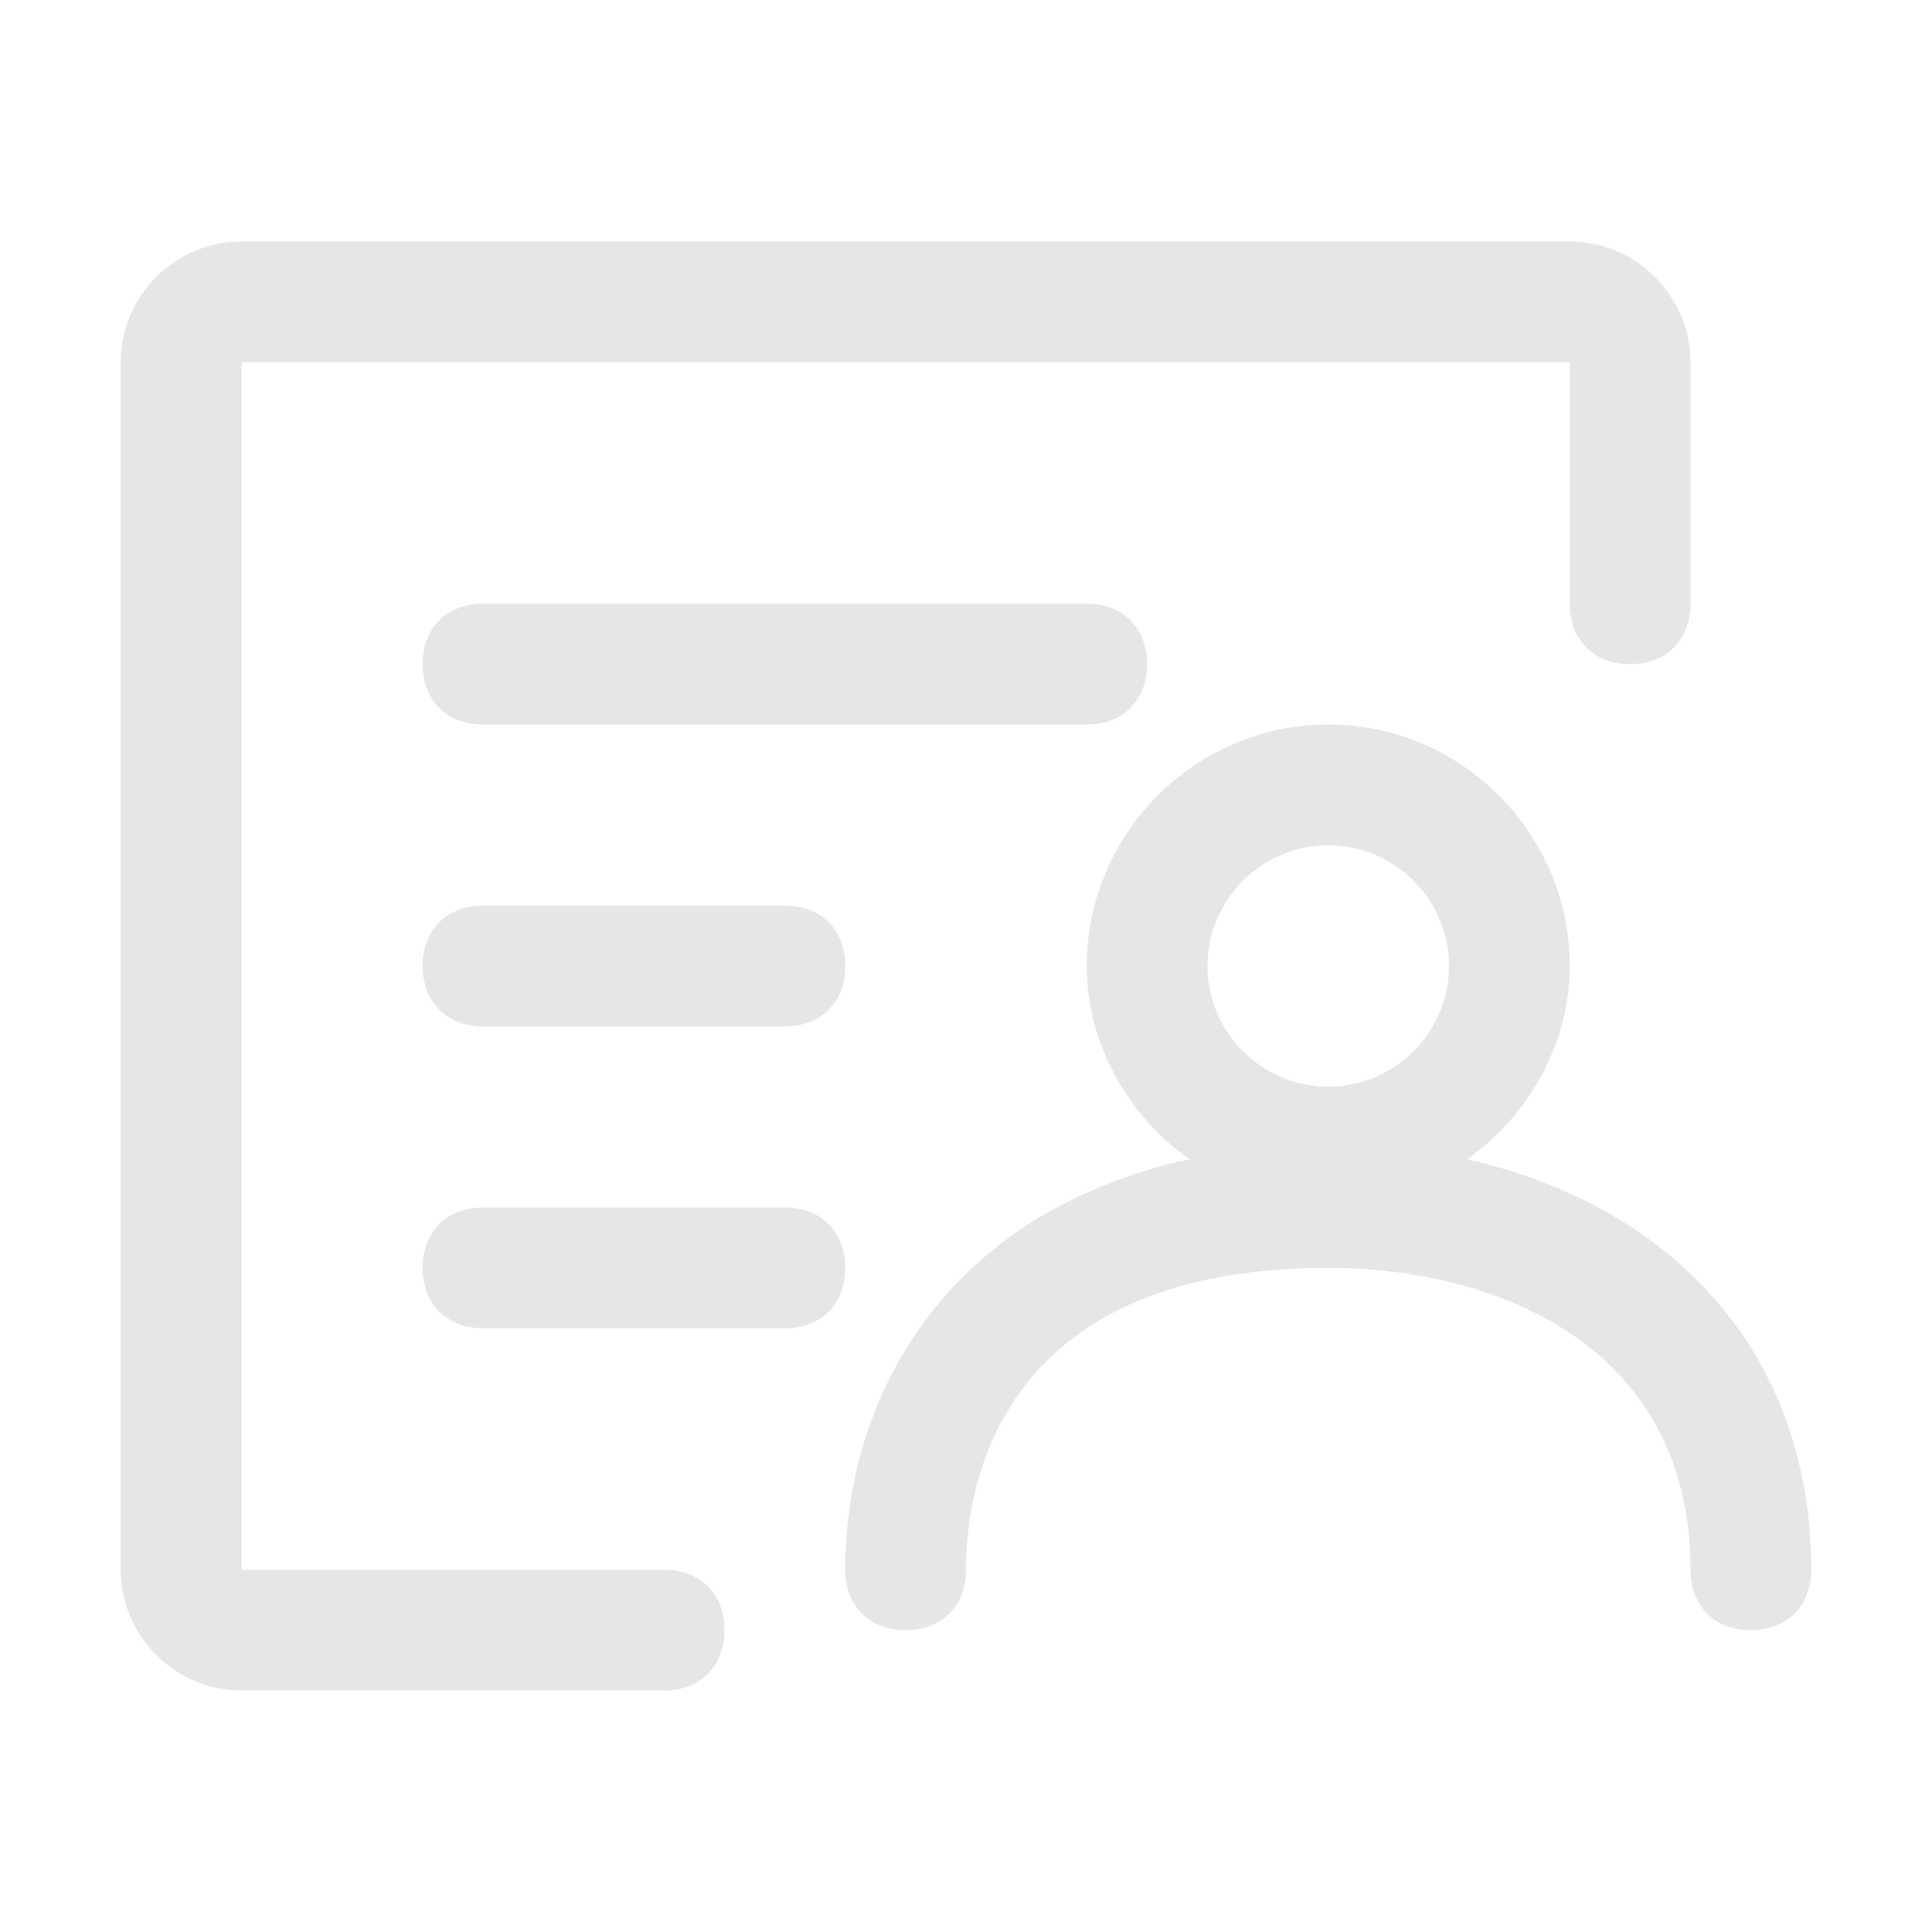 <svg t="1682416553344" class="icon" viewBox="0 0 1024 1024" version="1.1" xmlns="http://www.w3.org/2000/svg" p-id="7227" width="128" height="128"><path d="M352 832H128V192h704v128c0 19.2 12.8 32 32 32s32-12.8 32-32V192c0-35.2-28.8-64-64-64H128c-35.2 0-64 28.8-64 64v640c0 35.2 28.8 64 64 64h224c19.2 0 32-12.8 32-32s-12.8-32-32-32z m425.6-217.6C809.6 592 832 553.6 832 512c0-70.4-57.6-128-128-128s-128 57.6-128 128c0 41.6 22.4 80 54.4 102.4C499.2 643.2 448 742.4 448 832c0 19.2 12.8 32 32 32s32-12.8 32-32c0-38.4 12.8-160 192-160 89.6 0 192 41.6 192 160 0 19.2 12.8 32 32 32s32-12.8 32-32c0-112-70.4-192-182.4-217.6zM704 448c35.2 0 64 28.8 64 64s-28.8 64-64 64-64-28.8-64-64 28.8-64 64-64z m-96-96c0-19.2-12.8-32-32-32H256c-19.2 0-32 12.8-32 32s12.8 32 32 32h320c19.2 0 32-12.8 32-32zM256 480c-19.2 0-32 12.8-32 32s12.8 32 32 32h160c19.2 0 32-12.8 32-32s-12.8-32-32-32H256z m160 160H256c-19.2 0-32 12.8-32 32s12.8 32 32 32h160c19.2 0 32-12.8 32-32s-12.8-32-32-32z" p-id="7228" fill="#e6e6e6"></path></svg>